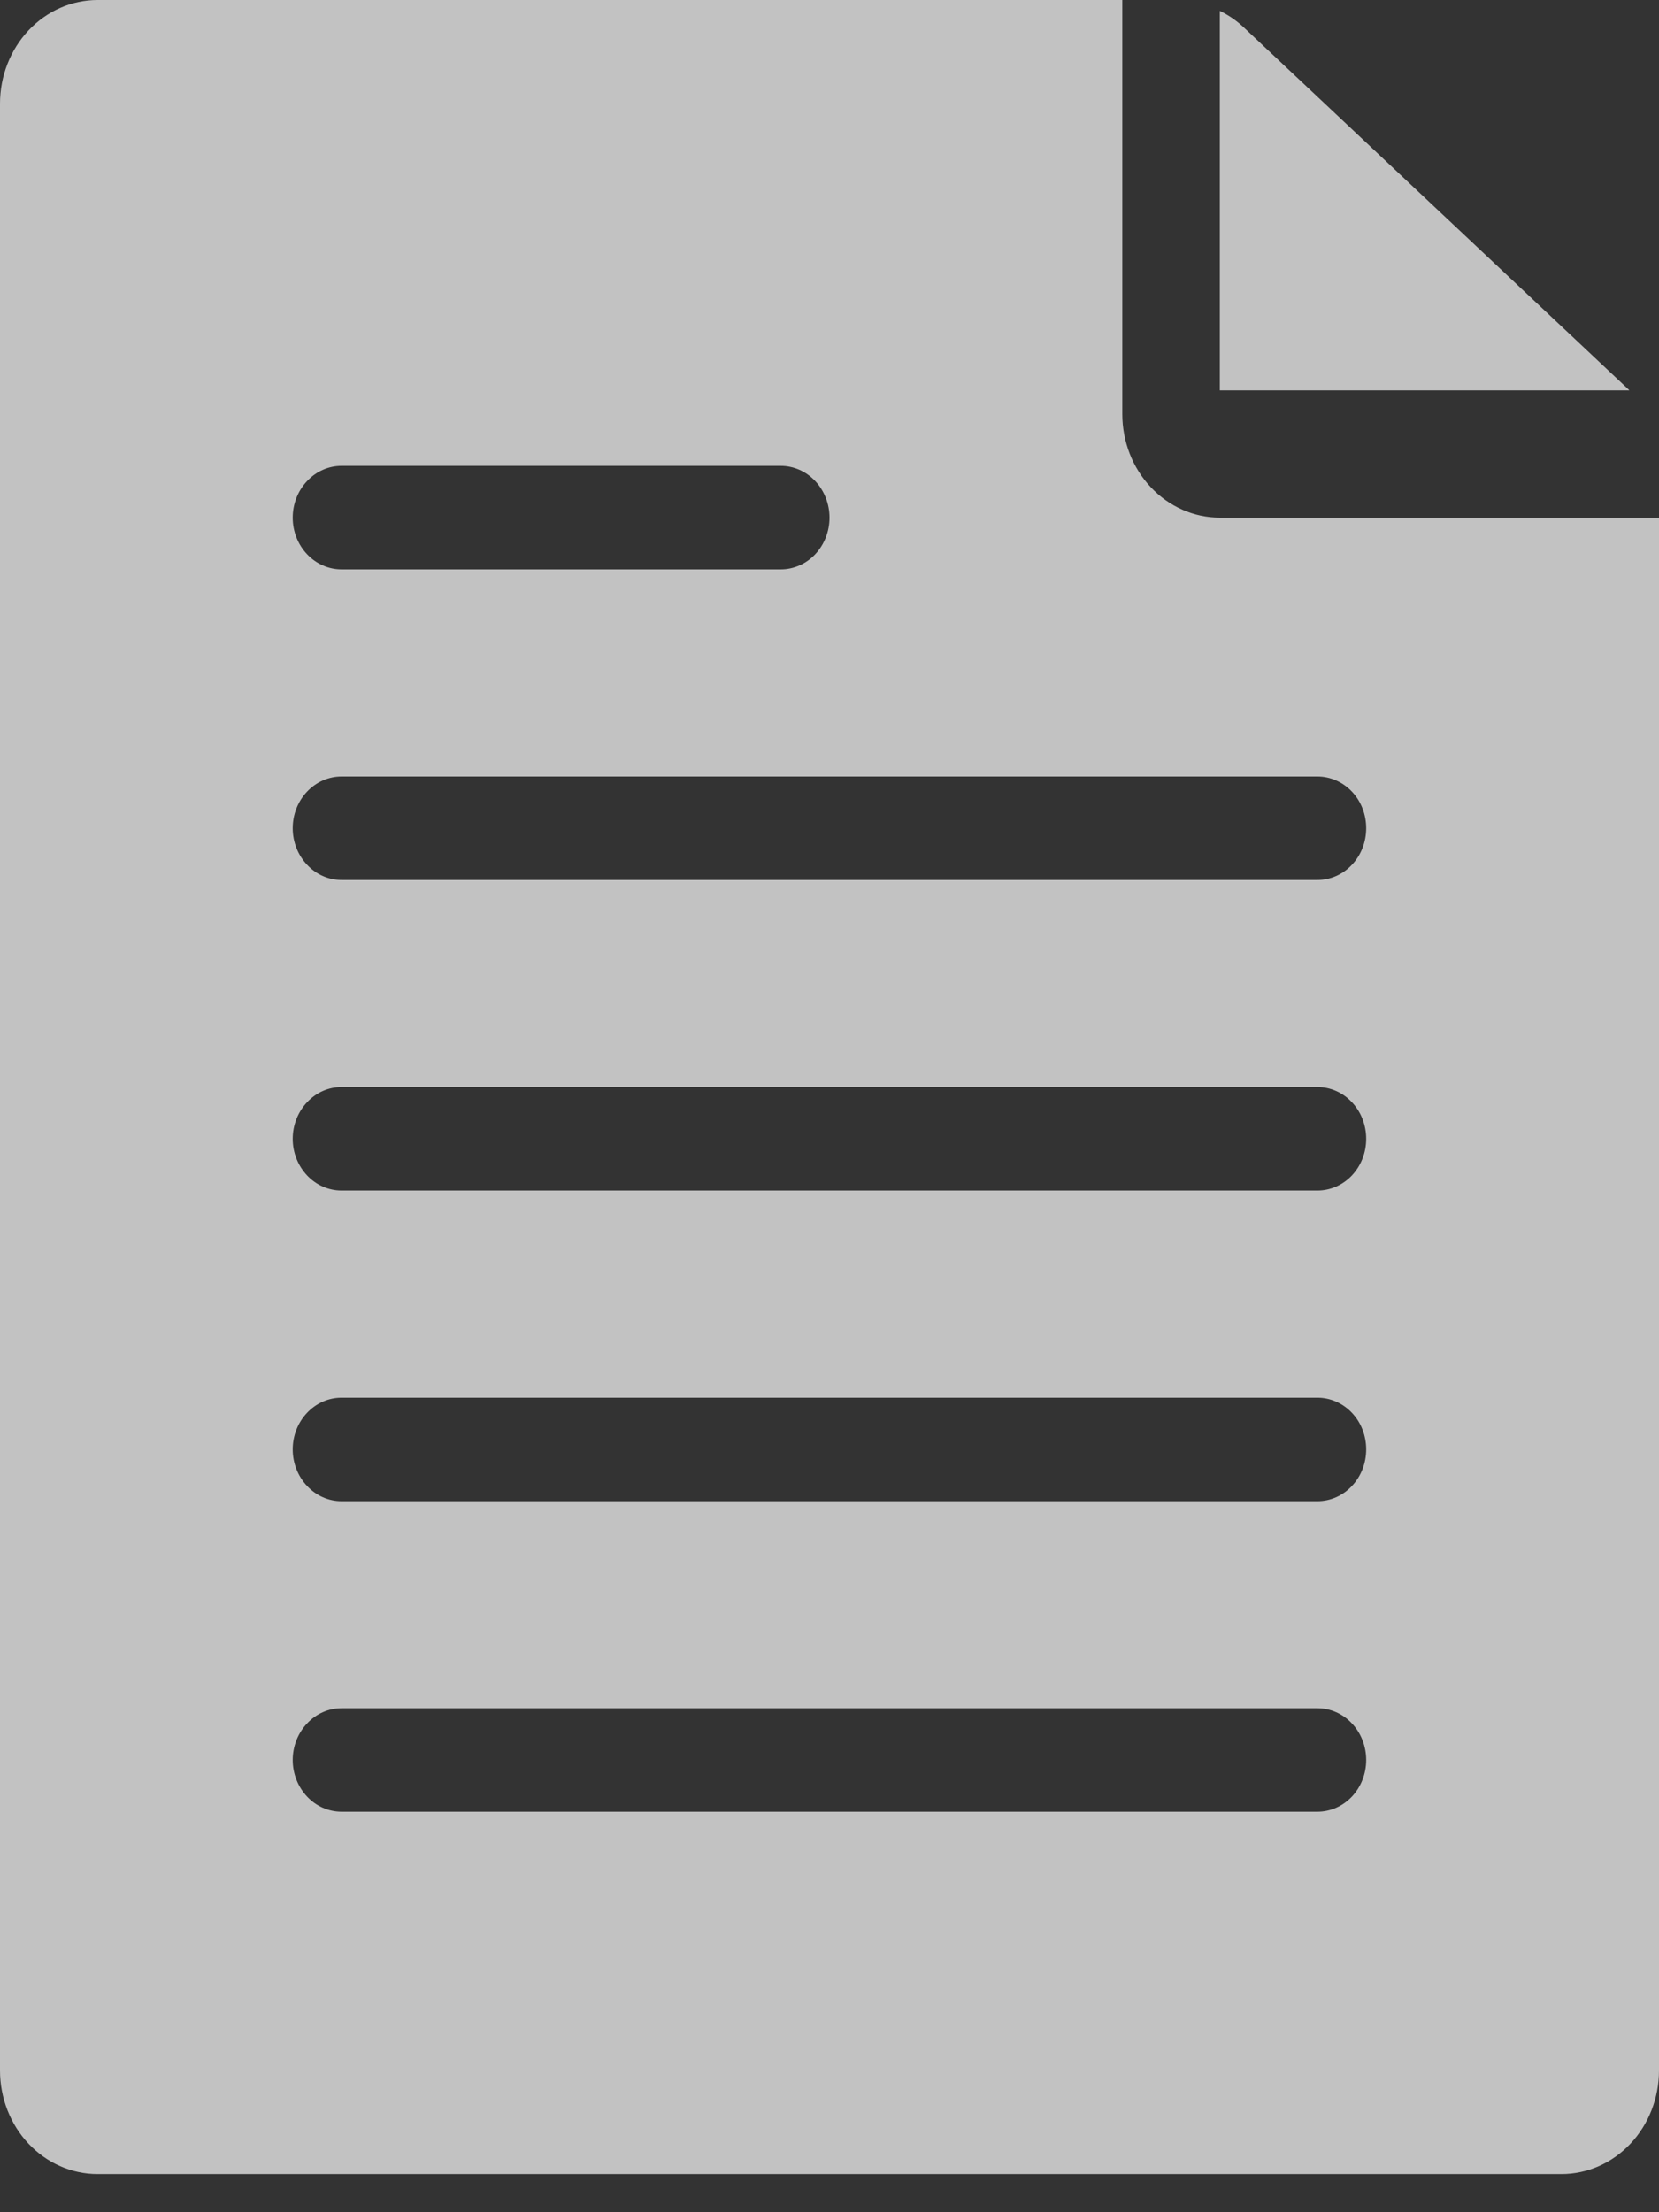 <svg width="18" height="24" viewBox="0 0 18 24" fill="none" xmlns="http://www.w3.org/2000/svg">
<rect x="0" y="0" width="18" height="24" fill="#333333" stroke="none"/>
<path d="M17.667 4.223L13.485 0.288C13.41 0.219 13.326 0.162 13.235 0.118V4.235H17.678C17.675 4.231 17.671 4.227 17.667 4.223Z" fill="#ffffff" fill-opacity="0.7"/>
<path d="M13.235 5.616C12.954 5.616 12.685 5.497 12.487 5.287C12.288 5.076 12.177 4.79 12.177 4.493V0H1.059C0.778 0 0.509 0.118 0.31 0.329C0.112 0.54 0 0.825 0 1.123V22.463C0 22.761 0.112 23.047 0.31 23.257C0.509 23.468 0.778 23.586 1.059 23.586H16.941C17.222 23.586 17.491 23.468 17.69 23.257C17.888 23.047 18 22.761 18 22.463V5.616H13.235ZM3.706 5.054H8.471C8.611 5.054 8.746 5.113 8.845 5.219C8.944 5.324 9 5.467 9 5.616C9 5.765 8.944 5.908 8.845 6.013C8.746 6.118 8.611 6.177 8.471 6.177H3.706C3.565 6.177 3.431 6.118 3.332 6.013C3.232 5.908 3.176 5.765 3.176 5.616C3.176 5.467 3.232 5.324 3.332 5.219C3.431 5.113 3.565 5.054 3.706 5.054ZM14.294 19.655H3.706C3.565 19.655 3.431 19.596 3.332 19.491C3.232 19.385 3.176 19.242 3.176 19.094C3.176 18.945 3.232 18.802 3.332 18.697C3.431 18.591 3.565 18.532 3.706 18.532H14.294C14.434 18.532 14.569 18.591 14.668 18.697C14.768 18.802 14.823 18.945 14.823 19.094C14.823 19.242 14.768 19.385 14.668 19.491C14.569 19.596 14.434 19.655 14.294 19.655ZM14.294 16.286H3.706C3.565 16.286 3.431 16.227 3.332 16.121C3.232 16.016 3.176 15.873 3.176 15.724C3.176 15.575 3.232 15.432 3.332 15.327C3.431 15.222 3.565 15.163 3.706 15.163H14.294C14.434 15.163 14.569 15.222 14.668 15.327C14.768 15.432 14.823 15.575 14.823 15.724C14.823 15.873 14.768 16.016 14.668 16.121C14.569 16.227 14.434 16.286 14.294 16.286ZM14.294 12.916H3.706C3.565 12.916 3.431 12.857 3.332 12.752C3.232 12.646 3.176 12.504 3.176 12.355C3.176 12.206 3.232 12.063 3.332 11.958C3.431 11.852 3.565 11.793 3.706 11.793H14.294C14.434 11.793 14.569 11.852 14.668 11.958C14.768 12.063 14.823 12.206 14.823 12.355C14.823 12.504 14.768 12.646 14.668 12.752C14.569 12.857 14.434 12.916 14.294 12.916ZM14.294 9.547H3.706C3.565 9.547 3.431 9.488 3.332 9.382C3.232 9.277 3.176 9.134 3.176 8.985C3.176 8.836 3.232 8.693 3.332 8.588C3.431 8.483 3.565 8.424 3.706 8.424H14.294C14.434 8.424 14.569 8.483 14.668 8.588C14.768 8.693 14.823 8.836 14.823 8.985C14.823 9.134 14.768 9.277 14.668 9.382C14.569 9.488 14.434 9.547 14.294 9.547Z" fill="#ffffff" fill-opacity="0.7"/>
</svg>
